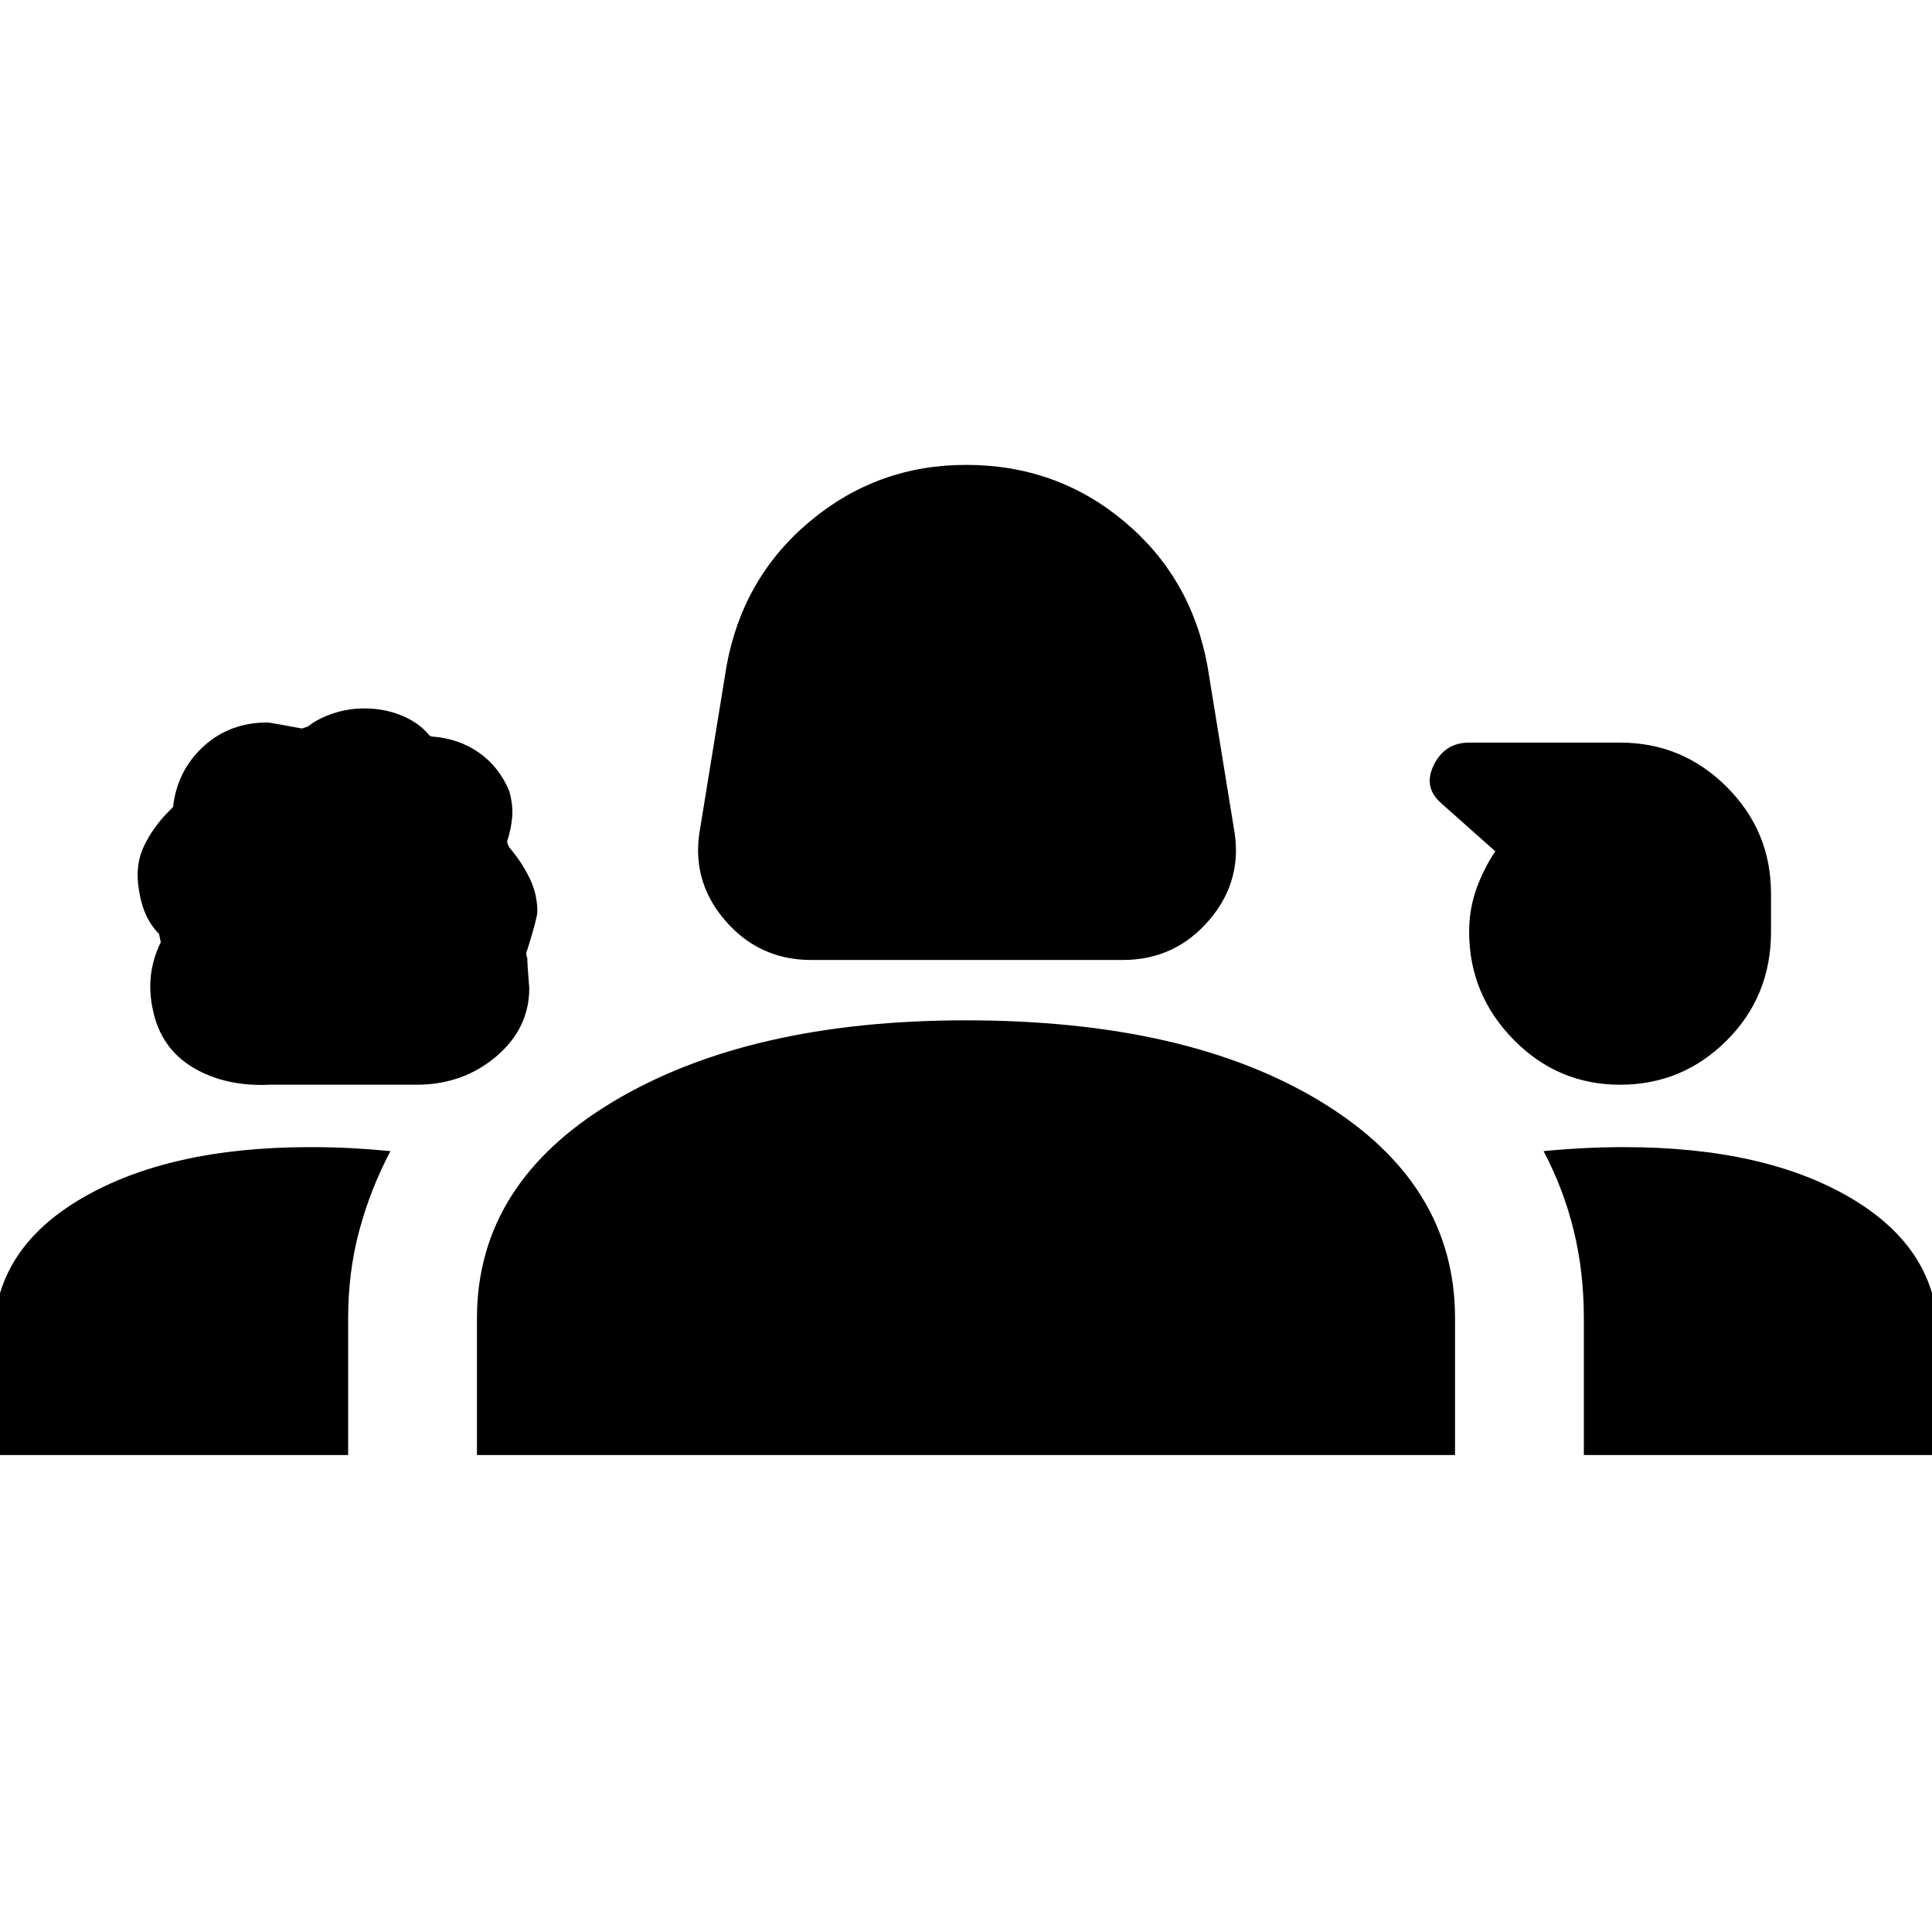 <svg xmlns="http://www.w3.org/2000/svg" height="40" width="40"><path d="M16.792 19.875q-1.084 0-1.792-.833-.708-.834-.5-1.917l.542-3.333q.333-1.834 1.729-3Q18.167 9.625 20 9.625q1.875 0 3.271 1.167 1.396 1.166 1.729 3l.542 3.333q.208 1.083-.5 1.917-.709.833-1.792.833ZM5.583 22.458Q4.667 22.5 4 22.104q-.667-.396-.833-1.187-.084-.375-.042-.729.042-.355.208-.688 0 .042-.041-.167-.167-.166-.271-.395-.104-.23-.146-.521-.083-.5.104-.896.188-.396.521-.729l.083-.084q.084-.75.625-1.25.542-.5 1.334-.5.041 0 .708.125l.125-.041q.208-.167.521-.271.312-.104.646-.104.416 0 .77.146.355.145.563.395l.021.021q.021.021.062.021.542.042.959.333.416.292.625.792.083.292.062.542-.021.25-.104.5 0 .041.042.125.25.291.416.625.167.333.167.708 0 .125-.208.792-.042.083 0 .166 0 .125.041.625 0 .834-.687 1.417-.688.583-1.646.583Zm27.959 0q-1.292 0-2.209-.937-.916-.938-.916-2.229 0-.459.145-.875.146-.417.396-.792l-1.125-1q-.375-.333-.145-.792.229-.458.729-.458h3.125q1.291 0 2.208.917.917.916.917 2.208v.792q0 1.333-.917 2.25-.917.916-2.208.916ZM-.125 30.125v-2.458q0-1.792 1.813-2.855Q3.5 23.75 6.417 23.75q.458 0 .854.021.396.021.812.062-.416.792-.645 1.646-.23.854-.23 1.813v2.833Zm10 0v-2.833q0-2.792 2.813-4.48Q15.5 21.125 20 21.125q4.583 0 7.354 1.687 2.771 1.688 2.771 4.48v2.833Zm22.917 0v-2.833q0-.959-.209-1.813-.208-.854-.625-1.646.417-.041.834-.062.416-.021.833-.021 2.917 0 4.708 1.062 1.792 1.063 1.792 2.855v2.458Z"/></svg>
